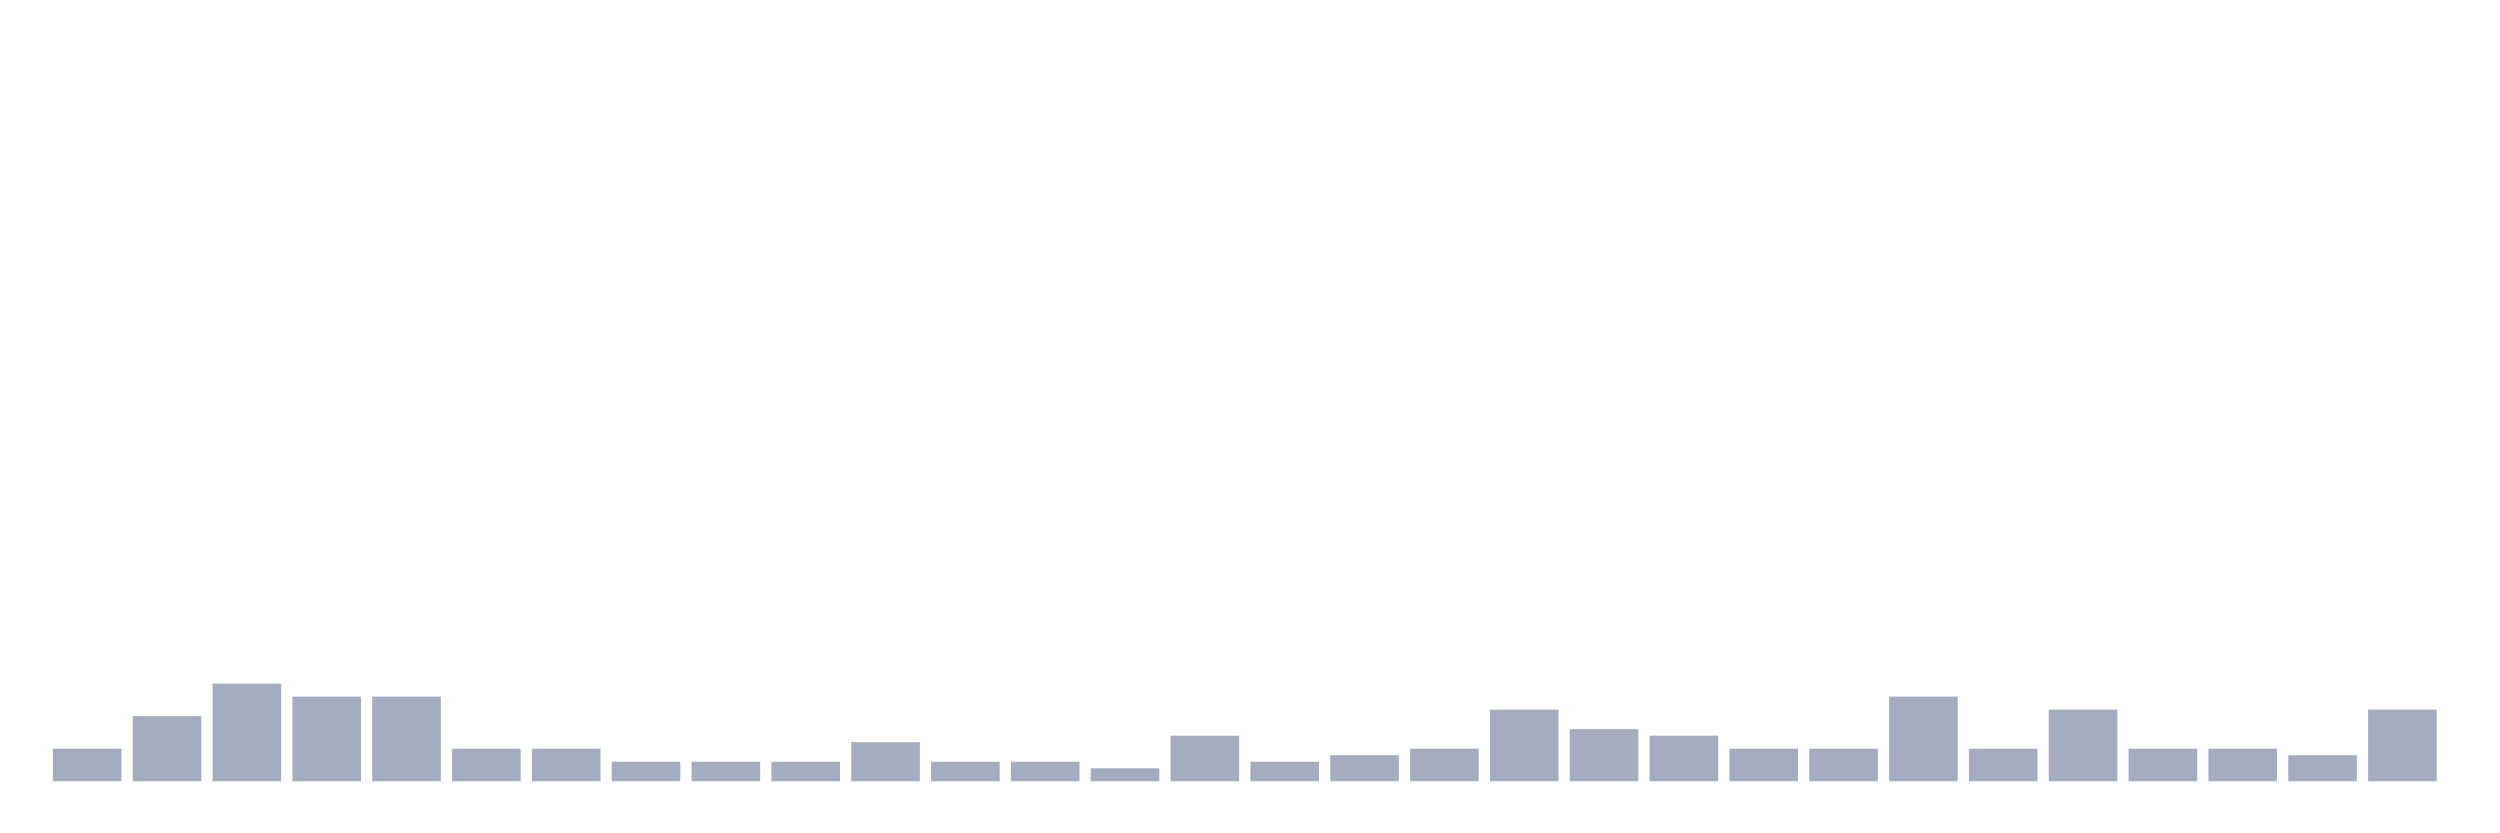 <svg xmlns="http://www.w3.org/2000/svg" viewBox="0 0 480 160"><g transform="translate(10,10)"><rect class="bar" x="0.153" width="13.175" y="133.75" height="6.25" fill="rgb(164,173,192)"></rect><rect class="bar" x="15.482" width="13.175" y="127.5" height="12.5" fill="rgb(164,173,192)"></rect><rect class="bar" x="30.81" width="13.175" y="121.25" height="18.75" fill="rgb(164,173,192)"></rect><rect class="bar" x="46.138" width="13.175" y="123.75" height="16.25" fill="rgb(164,173,192)"></rect><rect class="bar" x="61.466" width="13.175" y="123.75" height="16.25" fill="rgb(164,173,192)"></rect><rect class="bar" x="76.794" width="13.175" y="133.75" height="6.25" fill="rgb(164,173,192)"></rect><rect class="bar" x="92.123" width="13.175" y="133.75" height="6.25" fill="rgb(164,173,192)"></rect><rect class="bar" x="107.451" width="13.175" y="136.25" height="3.75" fill="rgb(164,173,192)"></rect><rect class="bar" x="122.779" width="13.175" y="136.25" height="3.75" fill="rgb(164,173,192)"></rect><rect class="bar" x="138.107" width="13.175" y="136.25" height="3.75" fill="rgb(164,173,192)"></rect><rect class="bar" x="153.436" width="13.175" y="132.5" height="7.5" fill="rgb(164,173,192)"></rect><rect class="bar" x="168.764" width="13.175" y="136.25" height="3.75" fill="rgb(164,173,192)"></rect><rect class="bar" x="184.092" width="13.175" y="136.25" height="3.75" fill="rgb(164,173,192)"></rect><rect class="bar" x="199.42" width="13.175" y="137.5" height="2.5" fill="rgb(164,173,192)"></rect><rect class="bar" x="214.748" width="13.175" y="131.25" height="8.75" fill="rgb(164,173,192)"></rect><rect class="bar" x="230.077" width="13.175" y="136.25" height="3.75" fill="rgb(164,173,192)"></rect><rect class="bar" x="245.405" width="13.175" y="135" height="5" fill="rgb(164,173,192)"></rect><rect class="bar" x="260.733" width="13.175" y="133.75" height="6.25" fill="rgb(164,173,192)"></rect><rect class="bar" x="276.061" width="13.175" y="126.25" height="13.75" fill="rgb(164,173,192)"></rect><rect class="bar" x="291.39" width="13.175" y="130" height="10" fill="rgb(164,173,192)"></rect><rect class="bar" x="306.718" width="13.175" y="131.25" height="8.75" fill="rgb(164,173,192)"></rect><rect class="bar" x="322.046" width="13.175" y="133.75" height="6.25" fill="rgb(164,173,192)"></rect><rect class="bar" x="337.374" width="13.175" y="133.75" height="6.25" fill="rgb(164,173,192)"></rect><rect class="bar" x="352.702" width="13.175" y="123.75" height="16.25" fill="rgb(164,173,192)"></rect><rect class="bar" x="368.031" width="13.175" y="133.75" height="6.25" fill="rgb(164,173,192)"></rect><rect class="bar" x="383.359" width="13.175" y="126.25" height="13.75" fill="rgb(164,173,192)"></rect><rect class="bar" x="398.687" width="13.175" y="133.75" height="6.25" fill="rgb(164,173,192)"></rect><rect class="bar" x="414.015" width="13.175" y="133.75" height="6.25" fill="rgb(164,173,192)"></rect><rect class="bar" x="429.344" width="13.175" y="135" height="5" fill="rgb(164,173,192)"></rect><rect class="bar" x="444.672" width="13.175" y="126.25" height="13.75" fill="rgb(164,173,192)"></rect></g></svg>